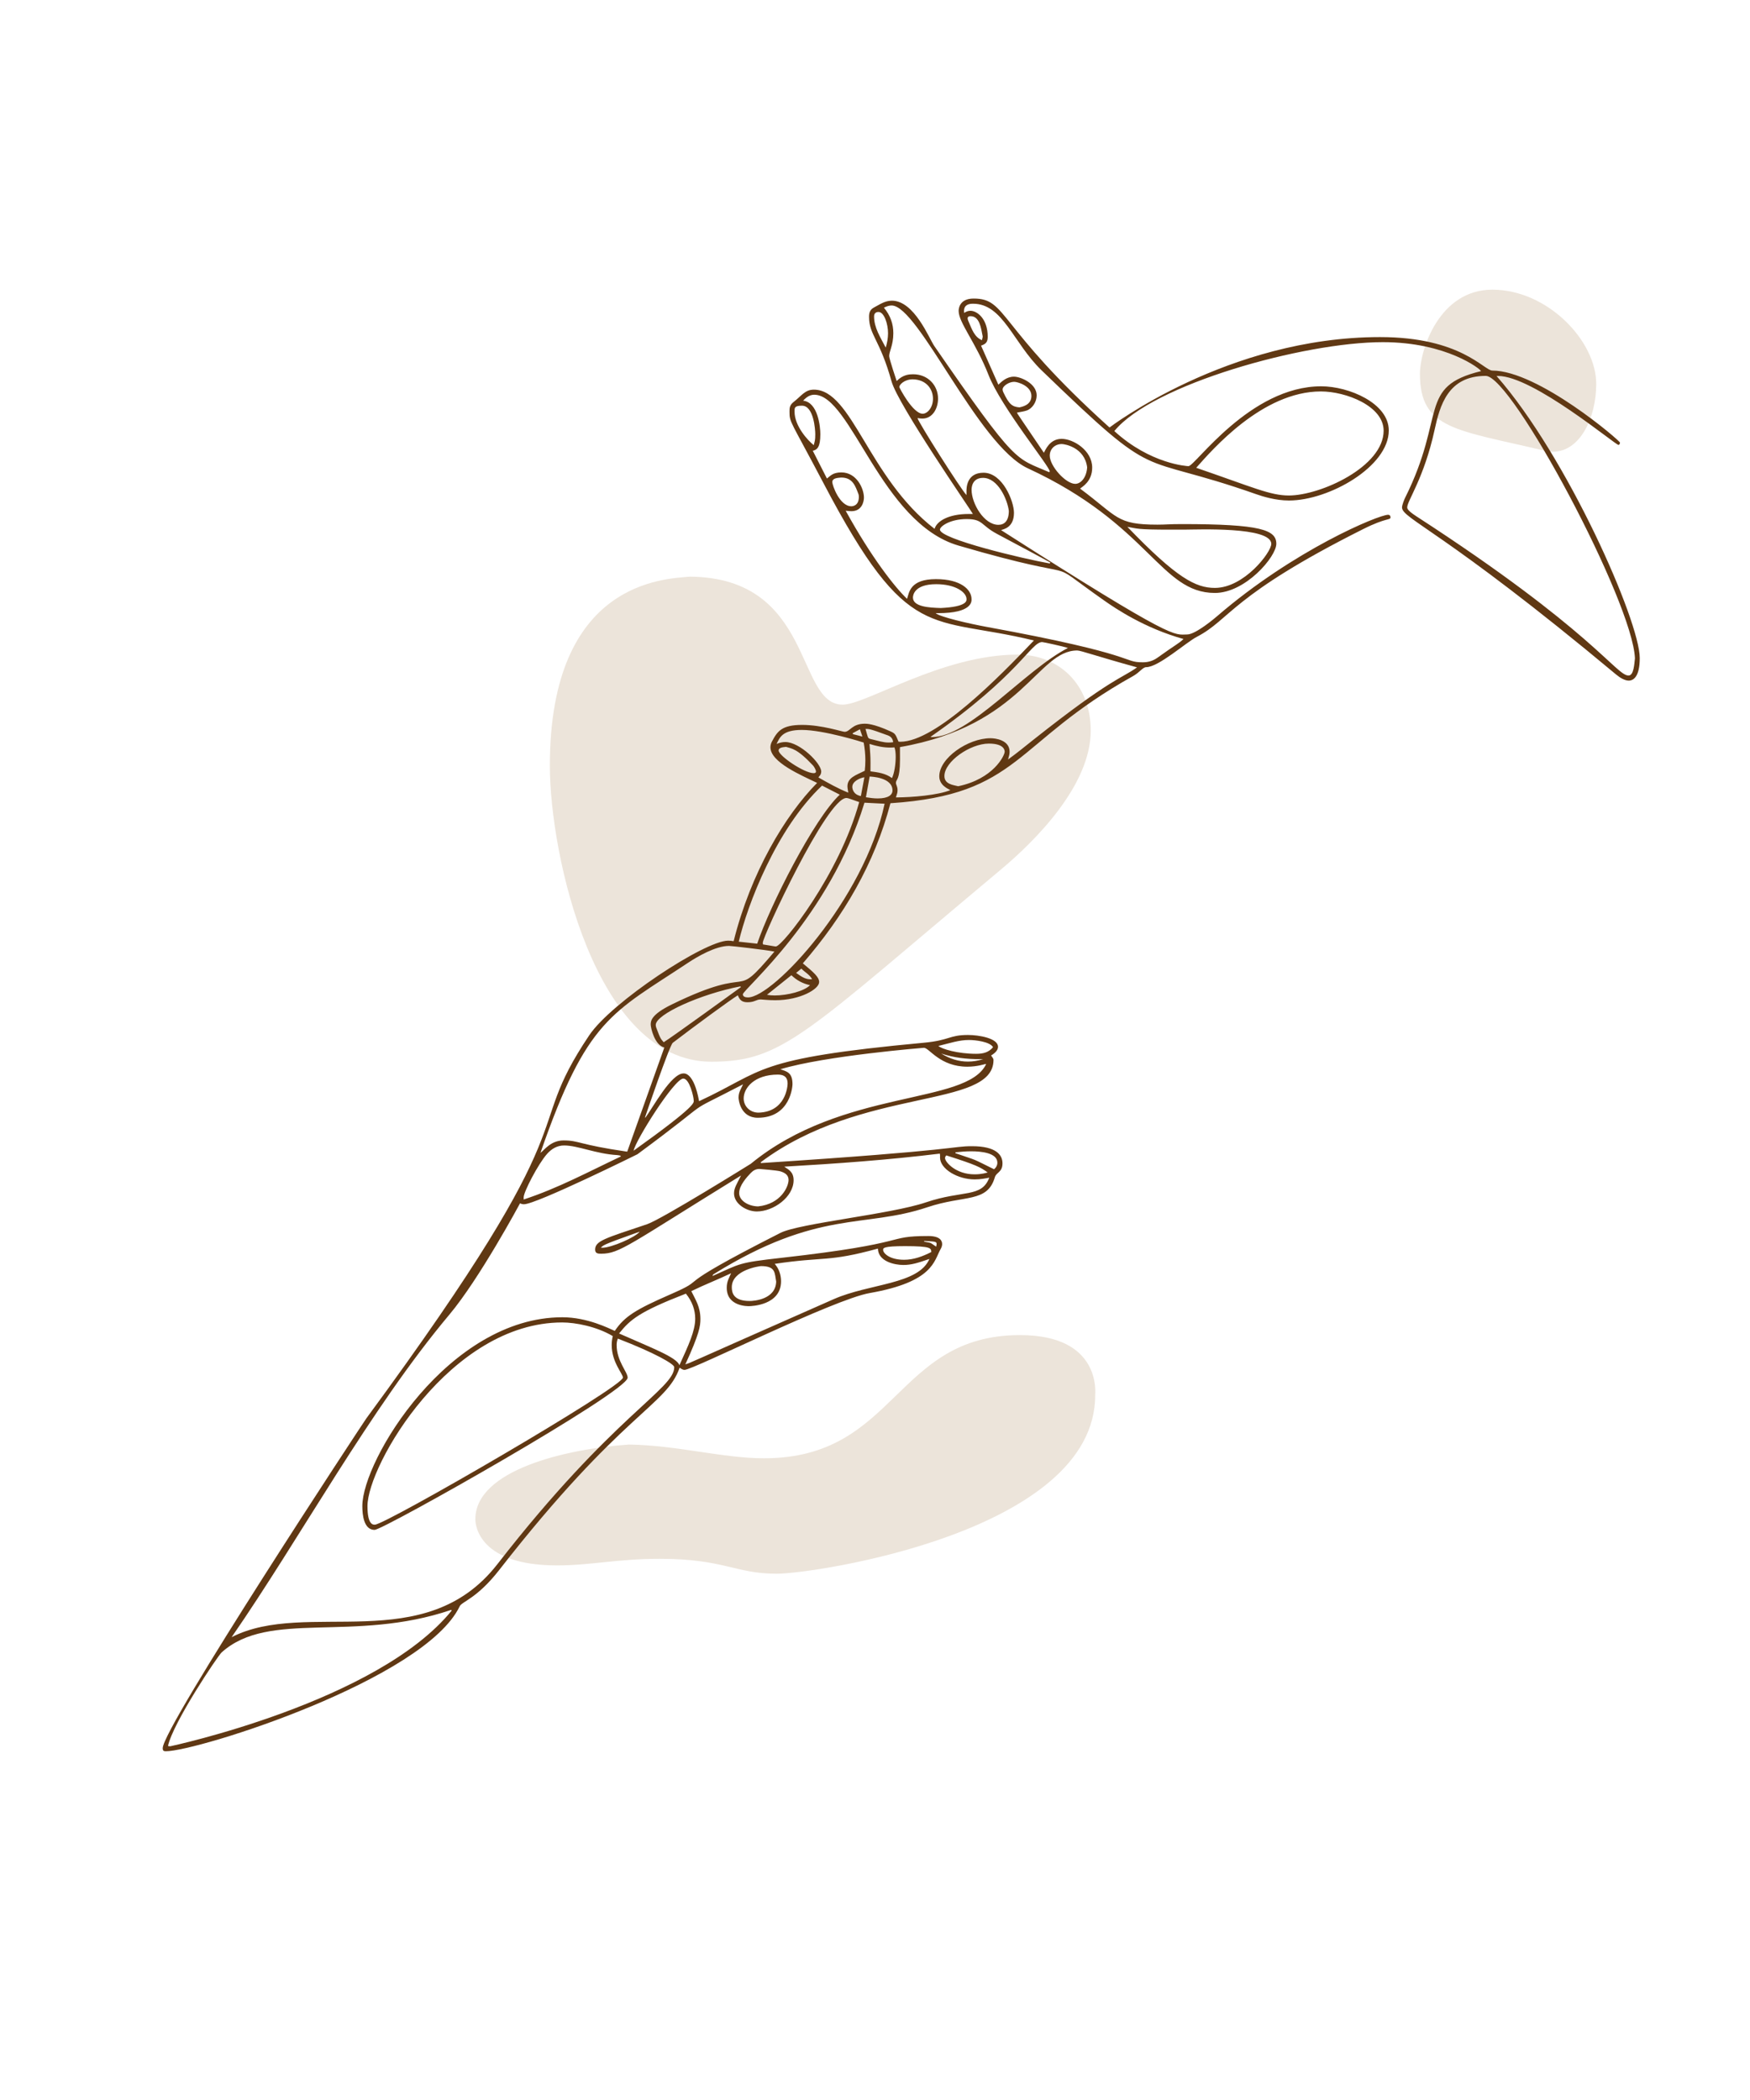 <?xml version="1.0" encoding="iso-8859-1"?>
<!-- Generator: Adobe Illustrator 22.1.0, SVG Export Plug-In . SVG Version: 6.00 Build 0)  -->
<svg version="1.1" id="Layer_1" xmlns="http://www.w3.org/2000/svg" xmlns:xlink="http://www.w3.org/1999/xlink" x="0px" y="0px"
	 width="1000px" height="1200px" viewBox="0 0 1000 1200" enable-background="new 0 0 1000 1200" xml:space="preserve">
<g>
	<g>
		<path fill="#ECE4DA" d="M394.258,329.52c71.126,0.586,60.304,73.146,87.287,73.146c13.429,0,56.704-28.605,99.986-28.605
			c23.615,0,41.747,17.151,41.747,43.424c0,31.249-31.511,62.814-51.455,79.5c-111.75,93.494-124.232,109.714-165.361,109.714
			c-66.357,0-92.269-118.089-92.269-169.153C314.194,331.632,380.227,330.804,394.258,329.52z"/>
		<path fill="#ECE4DA" d="M359.52,825.452c27.72,0.466,53.529,7.851,77.066,7.851c76.039,0,74.579-70.392,146.326-70.392
			c46.669,0,42.914,33.411,42.914,34.35c0,78.132-160.358,102.01-181.947,102.01c-23.929,0-29.995-8.519-66.873-8.519
			c-24.562,0-39.185,3.763-58.778,3.763c-44.341,0-46.606-22.712-46.606-26.358C271.622,839.921,323.818,827.85,359.52,825.452z"/>
		<path fill="#ECE4DA" d="M912.131,219.384c0,19.515-9.359,38.746-24.76,38.746c-1.52,0-3.088-0.19-4.703-0.575
			c-50.423-12.03-71.273-12.056-71.273-43.971c0-13.852,11.115-48.062,41.389-48.062
			C884.142,165.522,912.131,194.65,912.131,219.384z"/>
	</g>
	<g>
		<path fill="#603813" d="M416.083,537.523c1.025,0,2.071,0.093,3.143,0.299c9.78-39.104,29.439-72.019,47.695-90.44
			c-9.019-4.36-26.671-11.782-26.671-20.354c0-1.096,0.286-2.208,0.877-3.322c3.079-5.808,5.561-9.473,17.242-9.473
			c11.314,0,22.915,3.95,24.293,3.95c3.092,0,4.103-4.631,11.516-4.631c0.775,0,4.776-0.124,14.62,4.354
			c2.736,1.245,2.874,1.569,4.633,5.875c0.349,0.055,0.696,0.079,1.041,0.079c20.227,0,56.59-37.059,76.324-57.863
			c-59.58-14.552-71.603,2.699-120.05-89.563c-19.215-36.593-19.605-34.751-19.605-41.32c0-1.902,0.073-3.655,2.338-5.407
			c4.452-3.444,6.493-7.056,11.565-7.056c21.931,0,30.992,50.185,68.994,79.552c1.26-4.5,8.181-8.492,19.321-8.492
			c0.803,0,1.645,0.009,2.592,0.009c-1.173-2.282-42.778-62.348-46.5-75.785c-6.659-24.034-12.853-26.474-12.853-36.882
			c0-2.369,0.519-4.167,2.948-5.42c3.076-1.587,6.028-3.811,10.123-3.811c12.797,0,21.327,21.723,24.223,25.918
			c47.474,68.757,46.19,63.594,65.709,72.105c0.118-0.269,0.233-0.434,0.233-0.51c0-2.777-27.764-36.674-34.966-55.083
			c-7.245-18.519-17.074-29.901-17.074-36.569c0-0.192-0.237-7.087,8.543-7.087c19.303,0,12.855,15.326,77.673,73.684
			c0.063-0.037,67.37-51.662,154.547-51.662c46.28,0,59.401,19.13,64.194,19.134c26.217,0.022,72.951,40.077,72.951,41.168
			c0,0.406-0.229,0.924-0.504,1.196c-0.082,0.081-0.22,0.108-0.385,0.108c-1.779,0-48.74-39.385-68.755-39.385
			c-0.219,0-0.489,0.017-0.887,0.017C895.48,260.69,937,354.94,937,376.03c0,10.716-3.627,12.894-6.311,12.894
			c-2.12,0-4.791-1.478-7.147-3.443c-98.769-82.395-122.388-88.981-122.388-95.522c0-1.431,1.359-4.702,1.743-5.469
			c23.684-47.35,7.051-63.546,43.41-72.418c-0.06-0.956-19.514-16.551-56.133-16.551c-45.335,0-131.779,24.204-153.413,50.806
			c20.629,18.889,41.771,20.057,42.362,20.057c3.792,0,35.073-45.638,75.861-45.638c15.758,0,38.603,9.631,38.603,25.235
			c0,20.651-34.167,40.025-57.037,40.025c-7.746,0-15.174-2.356-18.814-3.637c-70.334-24.747-53.57-4.132-122.539-70.738
			c-16.318-15.759-22.045-38.077-39.19-38.077c-2.371,0-5.135,0.613-5.135,4.17c0,0.343,0.025,0.707,0.076,1.094
			c1.16-0.813,2.358-1.227,3.584-1.227c3.786,0,9.877,4.529,9.877,14.832c0,2.904-0.928,4.121-3.805,5.092
			c3.273,7.385,6.543,14.762,9.888,22.308c1.753-1.623,4.578-4.58,8.926-4.58c3.842,0,12.969,3.925,12.969,10.686
			c0,3.813-2.538,7.571-5.723,8.666c-1.701,0.584-3.537,0.773-5.527,1.188c0.064-0.099,0.083-0.134,0.083-0.136c0,0,0,0,0,0
			c-0.004,0-0.073,0.142-0.073,0.233c0,0.248,1.339,2.161,15.35,22.839c0.837-1.386,3.205-7.943,10.171-7.943
			c6.585,0,17.438,6.531,17.438,16.439c0,7.927-5.653,10.913-6.916,11.994c21.707,16.13,20.645,20.6,44.222,20.6
			c4.794,0,6.546-0.323,13.958-0.323c45.136,0,53.954,3.312,53.954,11.261c0,7.425-17.656,28.087-35.09,28.087
			c-31.225,0-37.451-39.14-106.884-71.209c-28.552-13.187-62.475-93.06-77.844-93.06c-1.355,0-2.744,0.427-4.413,1.259
			c3.811,4.561,5.38,9.457,5.38,14.562c0,6.841-2.374,10.388-2.374,13.079c0,1.555,4.219,14.124,4.276,14.273
			c3.674-3.744,7.333-3.871,9.431-3.871c8.455,0,14.215,6.373,14.215,13.897c0,5.611-3.07,11.426-8.973,11.426
			c-0.853,0-1.772-0.102-2.765-0.302c0.615,2.666,24.601,40.446,27.991,44.017c0-0.708-0.001-1.361-0.001-1.994
			c0-1.832-0.115-10.778,9.75-10.778c10.872,0,17.387,16.277,17.387,22.914c0,8.629-6.203,9.373-7.371,9.872
			c100.415,64.251,98.66,59.641,106.318,59.641c4.889,0,16.042-9.516,16.941-10.292c44.142-38.087,92.532-58.109,97.901-58.109
			c1.356,0,1.374,1.354,1.374,1.393c0,1.894-2.008-0.047-15.714,6.835c-75.568,37.94-75.772,51.566-94.906,61.486
			c-6.338,3.286-21.905,17.358-28.979,17.366c-1.987,0.002-3.652,2.95-7.56,5.127c-68.443,38.135-64.233,67.679-138.593,72.628
			c-9.125,34.634-26.708,64.487-50.063,91.495c6.418,5.29,9.328,7.916,9.328,10.705c0,3.979-10.767,10.373-25.123,10.373
			c-4.282,0-7.353-0.45-8.248-0.45c-2.696,0-3.366,1.603-7.553,1.603c-3.145,0-4.468-1.22-5.546-3.977
			c-4.386,2.687-24.618,17.526-37.175,27.144c-1.816,1.391-15.804,42.37-15.804,42.433c0,0.128,0.027,0.275,0.1,0.454
			c4.592-6.312,14.84-25.377,21.814-25.377c0.488,0,5.88-0.778,8.933,15.852c38.086-17.668,30.343-24.273,128.444-33.4
			c14.908-1.387,14.344-4.431,25.22-4.431c6.173,0,17.145,1.841,17.145,6.748c0,2.762-3.414,4.589-3.959,4.977
			c0.532,0.873,1.38,1.636,1.38,2.542c0,28.129-75.122,15.042-133.064,58.495c0.073,0.144,0.146,0.288,0.219,0.432
			c115.088-7.477,108.542-9.637,120.553-9.637c14.01,0,17.431,5.145,17.431,9.793c0,5.152-3.511,5.015-4.367,7.95
			c-4.304,14.761-17.272,9.981-38.657,17.167c-36.141,12.143-62.218,1.042-121.987,38.184c-0.314,0.195-0.561,0.496-0.67,1.069
			c16.208-7.159,14.278-7.553,39.296-10.365c75.801-8.518,58.576-12.469,84.02-12.469c6.571,0,7.882,2.627,7.882,4.596
			c0,0.845-0.256,1.762-0.797,2.707c-3.918,6.848-4.086,18.886-40.618,25.289c-20.808,3.647-100.837,43.892-105.79,43.892
			c-0.865,0-1.603-0.404-2.807-1.257c-7.56,21.962-32.539,25.058-103.142,115.673c-12.564,16.125-21.248,17.989-22.514,20.643
			c-19.936,41.793-149.717,82.877-168.055,82.877c-1.226,0-1.669-0.488-1.669-1.758c0-11.92,114.584-186.043,116.391-188.499
			c131.776-179.134,87.024-158.738,127.328-218.856C349.446,572.595,402.726,537.523,416.083,537.523z M132.348,935.536
			c42.801-22.011,110.369,11.675,151.905-41.765c66.404-85.435,101.029-99.839,101.029-112.546c0-1.695-10.583-7.949-32.236-16.307
			c-0.497,1.255-0.676,2.476-0.676,3.679c0,9.219,6.291,15.404,6.291,18.642c0,8.08-139.655,86.979-144.601,86.979
			c-6.146,0-7.013-8.476-7.013-13.615c0-26.349,49.429-107.881,114.308-107.881c14.324,0,26.652,6.384,29.957,7.798
			c5.549-8.33,12.321-12.369,31.441-20.732c24.89-10.887-4.482-0.932,63.193-35.277c10.795-5.479,63.091-10.654,83.07-17.427
			c21.282-7.214,31.903-2.502,36.286-14.138c-2.328,0.43-4.852,1-8.364,1c-9.477,0-19.787-5.82-19.787-12.57
			c0-0.505,0.042-0.765,0.042-0.913c0-0.261-0.064-0.579-0.126-1.257c-29.484,3.607-58.975,5.734-88.916,7.448
			c1.842,1.439,5.337,2.559,5.337,7.725c0,9.638-11.477,17.88-21.031,17.88c-5.892,0-13.011-4.378-13.011-10.305
			c0-3.13,1.509-5.243,4.003-10.238c-64.085,39.51-69.286,44.677-79.891,44.677c-1.681,0-3.477-0.004-3.477-2.341
			c0-5.024,5.766-6.475,29.639-14.487c8.287-2.781,59.238-34.493,59.301-34.545c52.674-43.237,123.32-33.435,134.485-56.969
			c-0.235-0.019-0.334-0.038-0.398-0.038c-0.243,0-4.674,1.524-10.336,1.524c-15.69,0-21.804-10.798-24.794-10.798
			c-0.063,0-56.14,4.473-82.061,12.259c3.82,1.311,6.937,1.898,6.937,8.593c0,0.745-0.938,19.124-19.846,19.124
			c-9.958,0-10.984-10.355-10.984-11.465c0-2.936,1.014-4.297,2.583-7.646c-38.378,19.949-11.361,3.764-60.368,39.968
			c-0.063,0.047-57.766,28.567-64.821,28.567c-0.737,0-1.484-0.154-2.247-0.551c-0.36,0.671-23.183,43.12-40.393,63.624
			C211.284,805.411,171.784,878.541,132.348,935.536z M934.254,376.2c-1.28-32.316-70.142-161.405-85.261-161.405
			c-21.684,0-26.211,17.01-29.264,30.989c-5.964,27.306-15.595,40.423-15.595,44.047c0,0.564-0.235,1.661,5.192,5.178
			c100.742,65.287,114.129,91.014,121.258,91.014C933.657,386.023,933.876,379.247,934.254,376.2z M349.539,768.618
			c0-1.665,0.194-3.372,0.62-5.128c-9.192-5.492-21.351-7.802-28.904-7.802c-63.985,0-111.275,81.542-111.275,104.954
			c0,11.061,3.418,10.597,4.238,10.597c6.083,0,141.73-78.677,141.73-84.053C355.949,784.987,349.539,778.418,349.539,768.618z
			 M518.325,342.201c1.203-3.683,1.655-11.271,16.516-11.271c14.304,0,20.326,6.082,20.326,11.429c0,1.189,0.607,8.024-19.213,8.024
			c-0.432,0-0.864-0.003-1.295-0.003c2.311,2.129,19.216,6.027,29.047,7.824c88.425,16.166,77.155,20.254,89.372,20.254
			c2.947,0,5.764-0.77,8.394-2.666c10.6-7.641,11.726-7.745,14.833-10.642c-22.242-6.165-38.991-17.527-45.293-21.959
			c-38.961-27.4-3.635-8.138-83.334-31.44c-44.341-12.964-61.263-86.188-82.389-86.188c-2.25,0-4.292,1.129-6.355,3.4
			c8.499,0.891,9.841,14.982,9.841,19.145c0,7.487-1.838,8.905-4.327,9.468c2.797,5.485,5.5,10.787,8.084,15.855
			c1.925-1.392,3.258-3.484,8.264-3.484c8.72,0,12.882,9.243,12.882,14.389c0,2.083-1.005,7.771-7.174,7.771
			c-0.901,0-0.375-0.043-3.251-0.244C498.181,318.941,511.574,335.813,518.325,342.201z M258.114,920.331
			c-0.11-0.128-0.22-0.256-0.33-0.384c-55.833,18.968-103.965-0.176-131.121,24.274c-2.259,2.033-27.837,40.196-30.673,53.484
			c0.448,0.117,0.883,0.166,1.308,0.166C97.361,997.87,215.598,972.683,258.114,920.331z M379.614,598.572
			c-5.568-1.327-7.776-11.219-7.776-13.116c0-2.034,0.201-5.699,12.094-11.507c49.607-24.225,33.315-0.329,58.596-30.173
			c-4.579-0.961-24.583-3.259-25.93-3.259c-7.742,0-18.353,6.277-23.425,9.647c-43.273,28.755-57.718,31.726-84.331,108.602
			c2.245-1.561,5.795-7.08,13.187-7.08c9.124,0,8.171,2.328,36.384,6.421C365.43,638.402,372.496,618.559,379.614,598.572z
			 M683.555,267.306c32.516,11.171,42.221,15.832,52.949,15.832c18.004,0,54.143-16.384,54.143-37.038
			c0-14.127-21.606-22.416-35.845-22.416C721.276,223.684,692.519,257.254,683.555,267.306z M543.065,451.495
			c-1.422-0.778-6.332-2.782-6.332-7.924c0-10.424,16.455-21.727,29.245-21.727c2.9,0,10.941,1.027,10.941,7.759
			c0,1.709-0.429,2.415-0.876,4.375c5.014-3.591,9.662-7.453,14.398-11.204c44.886-35.56,50.232-34.903,59.292-41.424
			c-23.071-6.347-32.098-9.647-34.199-9.647c-22.859,0-31.04,42.961-101.284,55.21c0,2.417,0.029,4.753,0.029,7.054
			c0,12.08-2.324,11.233-2.324,13.362c0,1.16,0.929,1.963,0.929,4.26c0,1.753-0.48,2.264-0.916,4.084
			C521.273,455.645,535.951,454.395,543.065,451.495z M501.666,713.481c-28.816,7.896-30.213,4.419-58.956,8.723
			c2.412,2.799,3.603,6.283,3.603,9.942c0,13.8-17.079,14.229-18.3,14.229c-0.397,0-12.738,0.376-12.738-10.493
			c0-3.593,1.238-5.435,2.506-8.317c-7.877,3.751-15.554,6.691-22.742,10.24c2.333,4.853,5.193,8.856,5.193,15.907
			c0,4.039-0.557,8.34-8.597,25.916c4.828-1.66-7.412,3.394,84.757-37.247c20.477-9.029,48.405-8.299,54.698-22.984
			c-6.605,2.276-10.205,3.447-14.917,3.447C511.224,722.843,501.817,720.857,501.666,713.481z M644.215,301.048
			c28.283,29.403,39.114,34.902,50.013,34.902c16.697,0,32.218-20.37,32.218-25.143c0-10.022-42.692-8.166-49.168-8.166
			c-2.711,0-5.423,0.013-8.135,0.013C649.127,302.654,650.129,302.041,644.215,301.048z M493.983,458.683
			c-19.955,65.627-69.493,106.677-69.493,109.503c0,1.279,1.308,1.774,2.928,1.774c14.471,0,66.496-56.096,78.071-110.687
			C501.5,459.068,497.79,458.878,493.983,458.683z M490.972,458.329c-5.282-1.832-6.439-2.339-7.324-2.339
			c-11.129,0-47.767,79.022-47.767,82.724c0,0.312,0.03,0.629,0.099,0.951c7.465,1.222,6.752,1.166,7.379,1.166
			C447.095,540.831,479.705,499.642,490.972,458.329z M432.692,539.244c7.21-21.488,32.447-71.433,47.188-85.15
			c-3.483-1.781-6.795-3.475-10.137-5.185c-26.296,24.869-42.7,68.386-47.592,89.192
			C425.851,538.503,429.31,538.878,432.692,539.244z M353.756,761.99c18.918,8.39,32.708,13.497,34.497,18.1
			c5.252-11.534,9.007-19.61,9.007-26.565c0-5.087-1.756-9.864-5.318-14.3C365.321,749.565,360.147,753.987,353.756,761.99z
			 M494.491,434.519c0-3.366-0.325-6.783-0.954-10.202c-0.532-0.193-22.757-7.214-35.38-7.214c-11.157,0-12.631,4.401-14.405,8.015
			c1.771-0.767,3.432-1.102,5.015-1.102c8.186,0,20.502,12.13,20.502,16.862c0,2.034-1.528,3.05-1.528,3.232
			c0,0.089,0.047,0.209,0.048,0.216c5.496,3.091,10.891,6.215,16.953,8.624c-0.425-2.579-0.495-2.84-0.495-3.594
			c0-5.007,4.896-6.43,9.898-8.913C494.377,438.493,494.491,436.515,494.491,434.519z M354.705,660.872
			c-0.031-0.157-0.062-0.314-0.093-0.471c-0.623-0.118-1.242-0.308-1.87-0.343c-12.147-0.686-22.553-5.509-30.374-5.509
			c-3.932,0-7.142,1.845-9.831,4.903c-5.073,5.771-13.296,21.63-13.296,24.706c0,0.203,0.005,0.423,0.005,0.662
			c0,0.19-0.003,0.392-0.014,0.608C318.86,679.019,336.555,669.432,354.705,660.872z M610.259,370.258
			c-2.521-0.84-13.972-3.361-14.729-3.361c-6.467,0-12.808,18.626-63.824,54.179c0.322,0.084,0.622,0.118,0.908,0.118
			C553.859,421.194,585.627,382.927,610.259,370.258z M599.844,321.976c0.122-0.196,0.243-0.392,0.365-0.587
			c-2.132-0.953,7.816,4.096-30.509-16.314c-9.346-4.977-7.89-8.466-17.337-8.466c-9.466,0-15.245,4.166-15.245,6.032
			C537.119,307.981,584.27,319.229,599.844,321.976z M547.537,449.279c20.197-4.211,26.561-17.612,26.561-19.697
			c0-0.271,0.299-4.675-9.024-4.675c-10.69,0-25.417,10.264-25.417,18.563C539.657,448.222,544.975,448.617,547.537,449.279z
			 M362.088,657.524c36.975-26.463,34.306-27.42,34.306-28.873c0-1.605-2.321-12.323-5.947-12.323
			C385.308,616.329,362.831,652.235,362.088,657.524z M423.341,564.092c-0.073-0.154-0.147-0.307-0.22-0.461
			c-22.756,4.395-48.406,15.918-48.406,22.031c0,0.508,0.094,1.036,0.293,1.583c2.617,7.182,2.865,6.544,4.249,8.315
			C383.914,592.731,423.277,564.153,423.341,564.092z M433.207,689.37c13.169-1.389,17.399-11.435,17.399-15.079
			c0-2.477-1.52-4.01-4.726-4.967c-1.889-0.564-11.873-1.348-11.937-1.348c-1.94,0-3.51,0.815-4.893,2.266
			c-2.291,2.404-6.671,7.114-6.671,11.522C422.379,686.016,427.496,689.278,433.207,689.37z M424.954,627.678
			c0,4.369,3.481,8.071,8.39,8.117c15.683-0.37,16.716-15.122,16.716-16.659c0-3.409-1.737-5.078-5.571-5.078
			C431.088,614.057,424.954,621.697,424.954,627.678z M570.511,299.898c3.316,0,5.937-2.092,5.971-7.936
			c-0.851-6.77-6.342-18.893-14.739-18.893c-6.469,0-6.556,5.905-6.556,6.797C555.187,287.7,562.271,299.898,570.511,299.898z
			 M443.528,732.331c-0.898-4.984-0.243-8.844-8.666-8.844c-0.65,0-16.694,2.103-16.694,12.054c0,3.115,0.868,7.886,10.218,7.886
			C430.958,743.427,443.237,742.493,443.528,732.331z M621.232,267.066c-1.433-11.507-12.942-13.331-14.494-13.331
			c-4.023,0-6.883,2.923-6.883,6.596c0,6.046,9.175,16.158,14.556,16.158C617.624,276.489,620.865,272.86,621.232,267.066z
			 M537.587,347.446c15.005-0.715,14.72-4.15,14.72-5.058c0-3.965-6.349-8.566-17.329-8.566c-12.894,0-13.296,6.711-13.296,7.622
			C521.682,346.752,531.042,347.255,537.587,347.446z M533.128,227.811c0-5.396-3.735-10.967-11.688-11.055
			c-4.817,0.107-7.553,3.108-7.553,4.429c0,0.29,7.701,15.239,13.38,15.239C529.837,236.424,533.128,233.068,533.128,227.811z
			 M508.597,427.189c-3.892,0-7.756-0.831-11.735-2.087c0.345,4.986,0.565,6.336,0.565,10.849c0,1.586-0.025,3.184-0.025,4.81
			c4.346,0.581,8.671,1.128,12.289,3.869c1.328-2.651,2.134-7.907,2.134-12.161c0-2.265-0.229-4.245-0.729-5.398
			C510.262,427.151,509.429,427.189,508.597,427.189z M582.557,232.789c0.905-0.287,6.823-1.018,6.823-6.526
			c0-5.766-7.853-8.079-9.863-8.079c-2.961,0-6.604,2.402-6.604,4.384c0,0.469,0.14,0.987,0.424,1.588
			C576.634,231.133,578.445,232.439,582.557,232.789z M480.792,272.889c-0.062,0-0.124,0-0.187,0.001
			c-1.346,0.182-5.006,0.081-5.006,2.592c0,1.761,4.164,13.814,10.901,13.814c0.634,0,4.272-0.233,4.272-5.304
			c0-0.531-0.042-1.179-0.27-1.761C488.82,277.949,487.33,272.889,480.792,272.889z M567.457,598.394
			c-1.771-3.136-10.131-4.112-13.741-4.112c-5.727,0-10.727,1.757-17.479,3.4c1.84,1.754,11.073,4.499,21.569,4.499
			C561.877,602.182,564.99,601.355,567.457,598.394z M465.004,254.384c0.522-2.313,0.864-2.55,0.864-6.209
			c0-2.711-0.884-16.351-7.587-16.351c-4.505,0-4.252,1.361-4.252,3.42C454.028,243.423,461.583,251.704,465.004,254.384z
			 M516.622,719.874c5.41,0,10.515-1.87,15.539-4.425c-0.106-2.129,0.131-3.37-14.972-3.37c-12.598,0-12.54,1.124-12.54,2.157
			C504.648,716.094,508.257,719.874,516.622,719.874z M496.944,443.74c-0.731,4.069-1.416,7.878-2.128,11.837
			c2.275,0.372,4.522,0.671,6.769,0.671c6.028,0,8.414-2.028,8.414-4.562C509.999,444.058,497.533,443.786,496.944,443.74z
			 M449.165,426.777c-1.278,0.19-4.229,0.214-4.229,2.09c0,3.045,14.607,12.941,20.013,12.941c0.898,0,1.336-0.333,1.336-0.952
			c0-0.729-0.97-2.653-1.721-3.454C455.379,427.601,452.353,427.802,449.165,426.777z M452.227,557.27
			c-4.746,3.801-9.356,7.494-13.958,11.18c1.291,0.261,2.8,0.384,4.428,0.384c7.283,0,16.948-2.451,20.162-5.889
			C458.793,562.097,455.276,560.209,452.227,557.27z M540.745,660.232c-0.516,0.531-0.723,1.051-0.723,1.542
			c0,2.262,6.169,9.279,16.839,9.279c4.279,0,6.8-0.893,7.521-1.084C560.075,666.94,558.339,665.828,540.745,660.232z
			 M554.976,657.885c-2.998,0-5.998,0.241-8.993,0.581c-0.01,0.17-0.02,0.34-0.03,0.51c14.115,4.842,8.348,2.446,22.057,9.162
			c1.275-0.991,1.913-2.363,1.913-3.732C569.923,658.761,560.634,657.885,554.976,657.885z M506.132,198.629
			c0.84-2.774,1.32-5.521,1.32-8.234c0-5.223-2.182-12.129-5.473-12.129c-0.388,0-2.512,0.052-2.512,2.517
			C499.468,187.306,503.095,192.75,506.132,198.629z M494.579,416.509c1.379,4.857,1.231,5.392,2.764,5.751
			c4.526,1.058,7.246,2.047,10.43,2.047c0.858,0,1.728-0.066,2.609-0.2c-0.236-2.108-1.389-3.274-3.015-3.878
			C495.875,415.965,496.569,416.683,494.579,416.509z M561.095,194.393c0.147-0.766,0.436-1.438,0.436-2.037
			c0-0.102-0.008-0.201-0.027-0.299c-0.916-4.773-1.807-11.387-6.918-11.387c-0.92,0-1.659,0.337-1.659,1.264
			c0,0.425,0.152,0.89,0.319,1.282C555.395,188.254,556.8,192.579,561.095,194.393z M343.309,712.926
			c0.254,0.05,0.547,0.075,0.875,0.075c5.173,0,18.963-5.994,21.357-9.199C342.463,711.975,345.254,711.503,343.309,712.926z
			 M493.931,444.17c-2.497,0.313-6.893,2.333-6.893,5.447c0,0.78,0.277,4.383,4.889,5.277
			C492.59,451.345,493.226,447.946,493.931,444.17z M559.841,605.23c-7.485,0-14.862-0.811-22.013-3.212
			c4.914,3.025,9.996,4.606,15.271,4.606c2.856,0,5.768-0.464,8.74-1.413C561.172,605.224,560.506,605.23,559.841,605.23z
			 M463.066,559.599c0.321,0,0.65-0.019,0.987-0.06c-1.473-2.703-4.103-3.956-6.147-6.033c-1.049,0.862-1.92,1.577-2.98,2.447
			C457.59,557.785,459.963,559.599,463.066,559.599z M491.385,416.727c-1.587,0.86-2.852,1.546-4.117,2.232
			c0.027,0.183,0.054,0.366,0.08,0.549c1.691,0.431,3.381,0.862,5.459,1.392C492.286,419.37,491.913,418.275,491.385,416.727z
			 M528.095,709.109c-0.014,0.122-0.027,0.245-0.041,0.368c4.625,0.95,2.835,0.194,6.882,2.895c0.168-0.698,0.27-1.214,0.27-1.603
			C535.206,709.334,533.79,709.469,528.095,709.109z"/>
	</g>
</g>
</svg>
